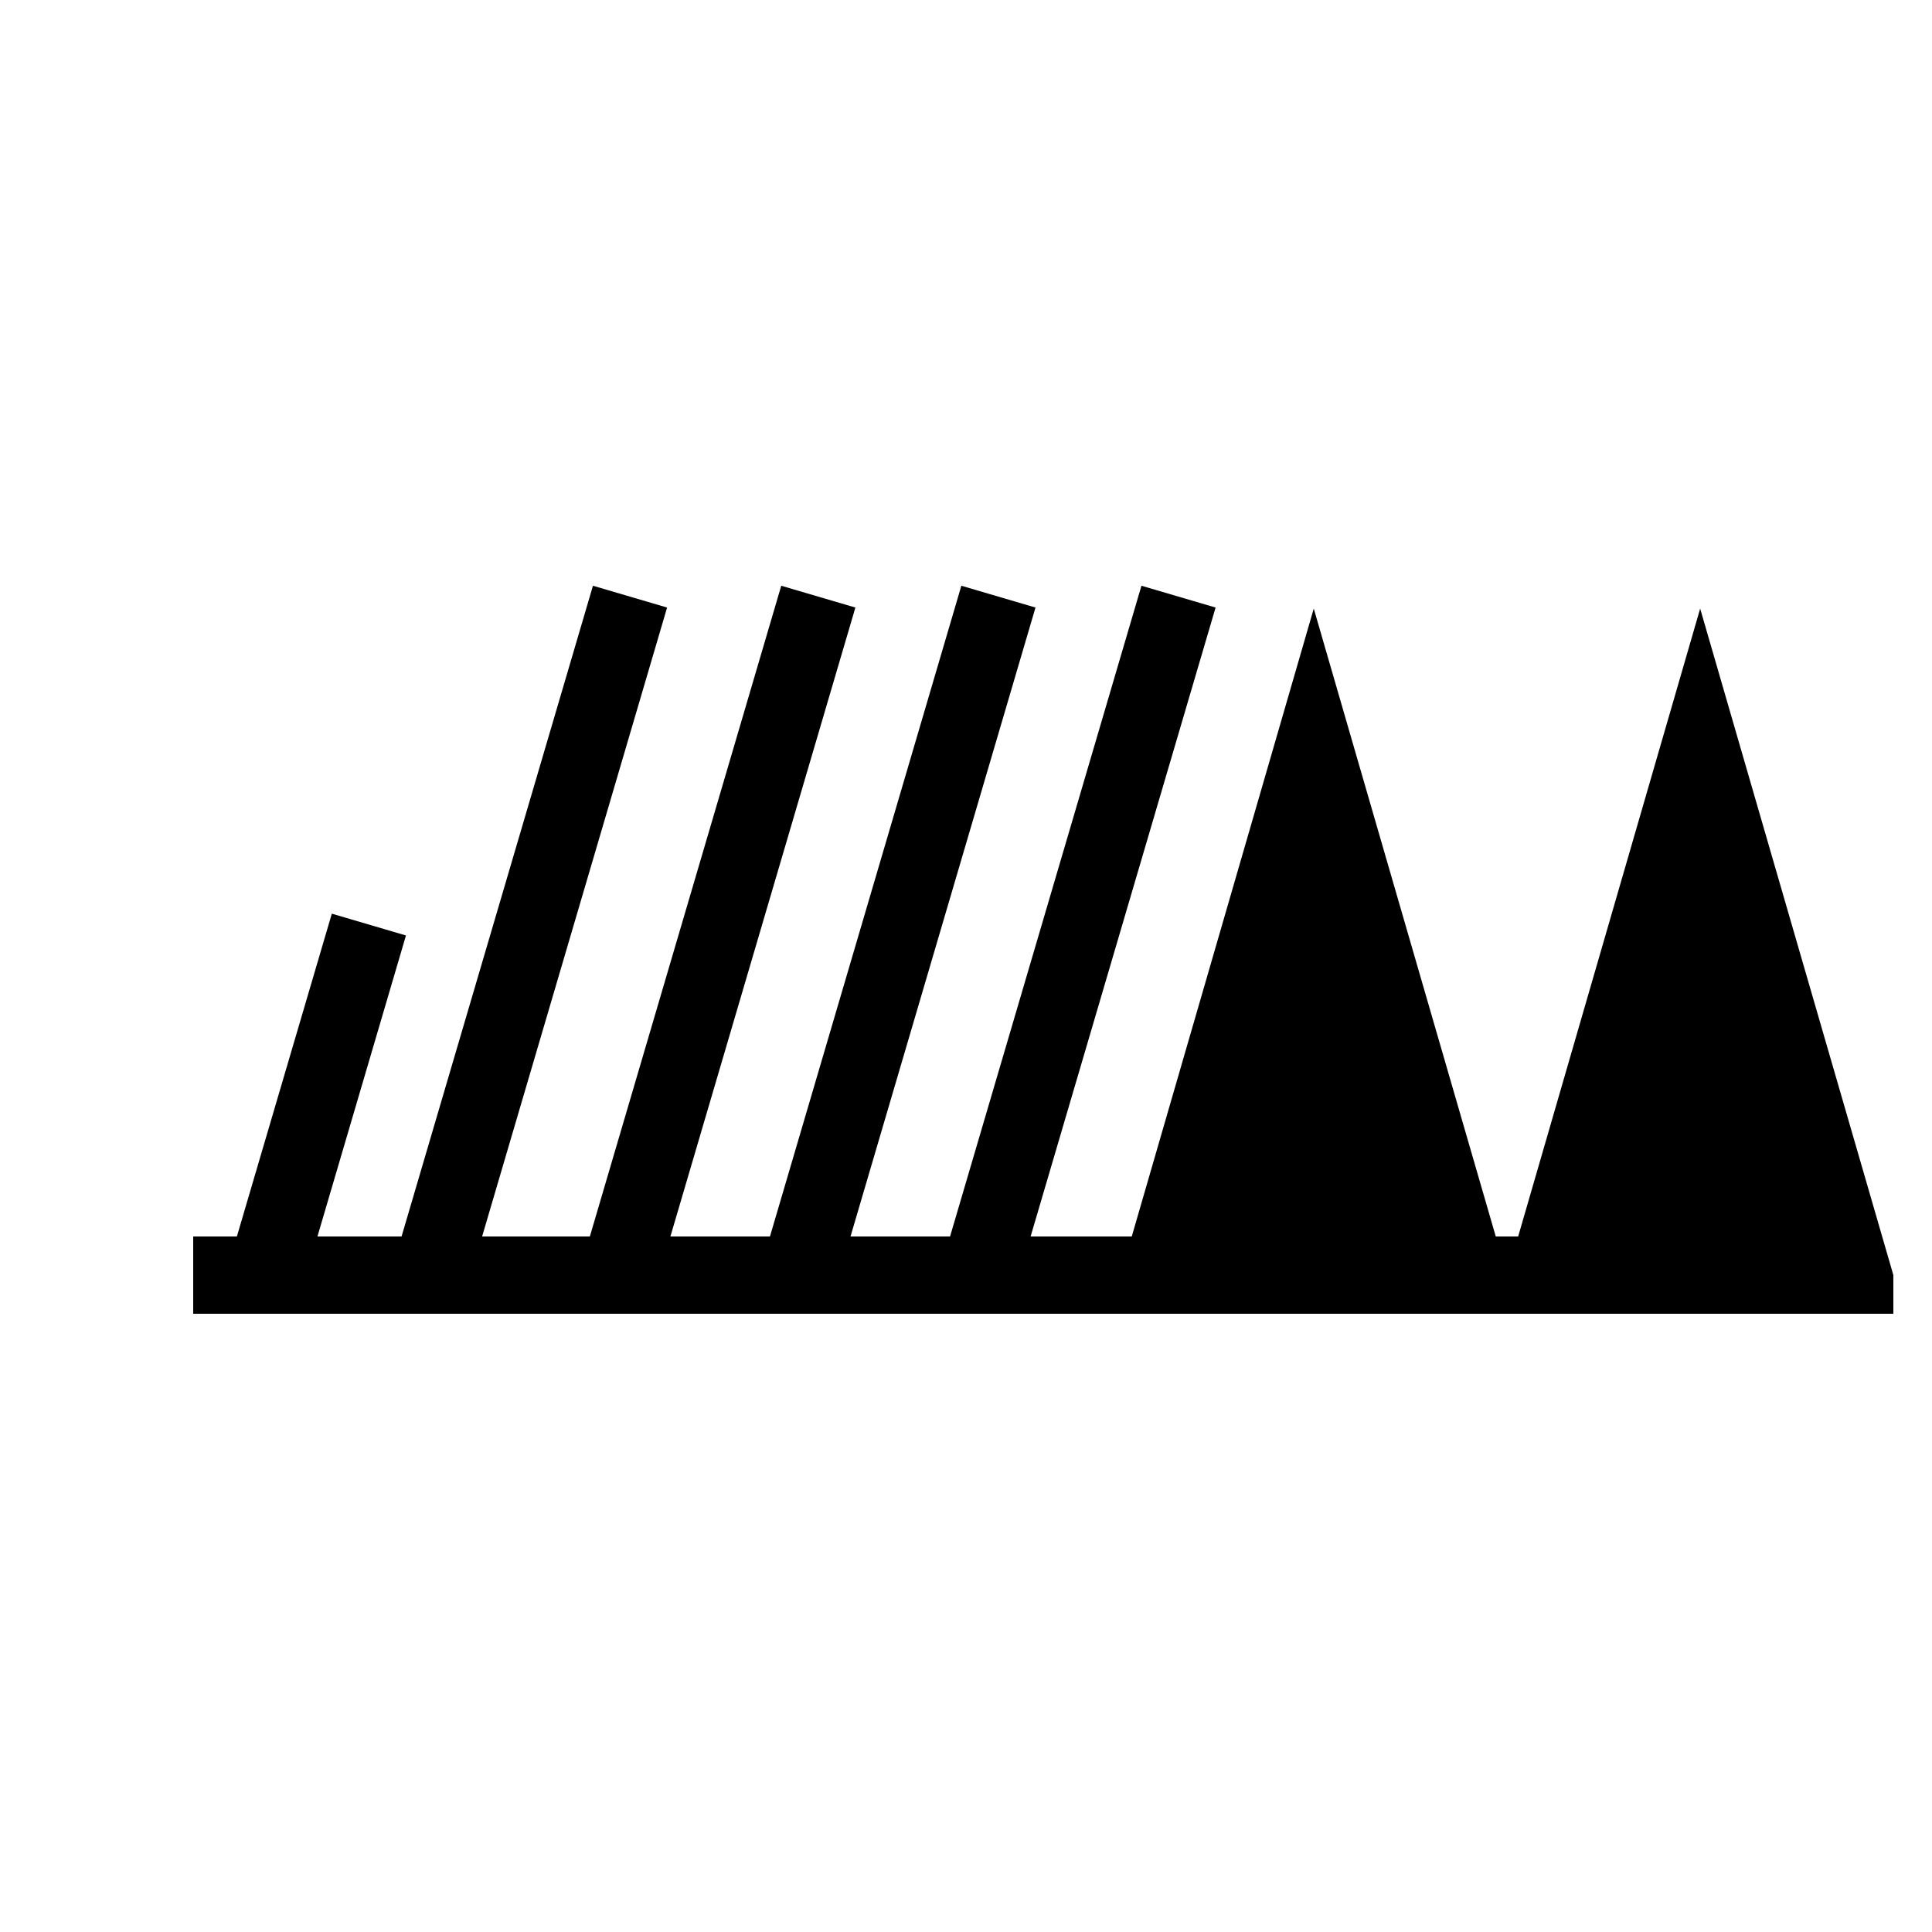 <?xml version="1.0" encoding="UTF-8" standalone="no"?>
<!-- Created with Inkscape (http://www.inkscape.org/) -->

<svg
   xmlns:dc="http://purl.org/dc/elements/1.1/"
   xmlns:cc="http://creativecommons.org/ns#"
   xmlns:rdf="http://www.w3.org/1999/02/22-rdf-syntax-ns#"
   xmlns:svg="http://www.w3.org/2000/svg"
   xmlns="http://www.w3.org/2000/svg"
   version="1.1"
   width="200"
   height="200"
   viewBox="-48 -33 50 50"
   id="svg3026">
  <desc
     id="en">Observed wind speed: 102–107 knots</desc>
  <defs
     id="defs3043" />
  <g
     transform="matrix(-1,0,0,1,-43,0)"
     id="g3002">
    <g
       id="g3035"
       style="fill:none;stroke:#000000;stroke-width:2">
      <path
         d="M 0,0 H -40"
         id="path3037" />
    </g>
    <g
       id="g2992">
      <g
         id="g3029"
         style="fill:#000000;stroke:none">
        <path
           d="m -44,1 0,-1 5,-17.25 5,17.25 0,1"
           id="path3031" />
        <path
           d="m -34,1 0,-1 5,-17.25 5,17.25 0,1"
           id="path3033" />
      </g>
      <path
         d="m -20.5,-0.559 -5,-17"
         id="path3065"
         style="fill:none;stroke:#000000;stroke-width:2" />
      <path
         d="m -15.839,-0.559 -5,-17"
         id="path3065-7"
         style="fill:none;stroke:#000000;stroke-width:2" />
      <path
         d="m -11.178,-0.559 -5,-17"
         id="path3065-7-4"
         style="fill:none;stroke:#000000;stroke-width:2" />
      <path
         d="M -6.305,-0.559 -11.305,-17.559"
         id="path3065-7-4-0"
         style="fill:none;stroke:#000000;stroke-width:2" />
      <path
         d="m -2.047,-0.572 -2.5,-8.5"
         id="path3207"
         style="fill:none;stroke:#000000;stroke-width:2" />
    </g>
  </g>
</svg>
